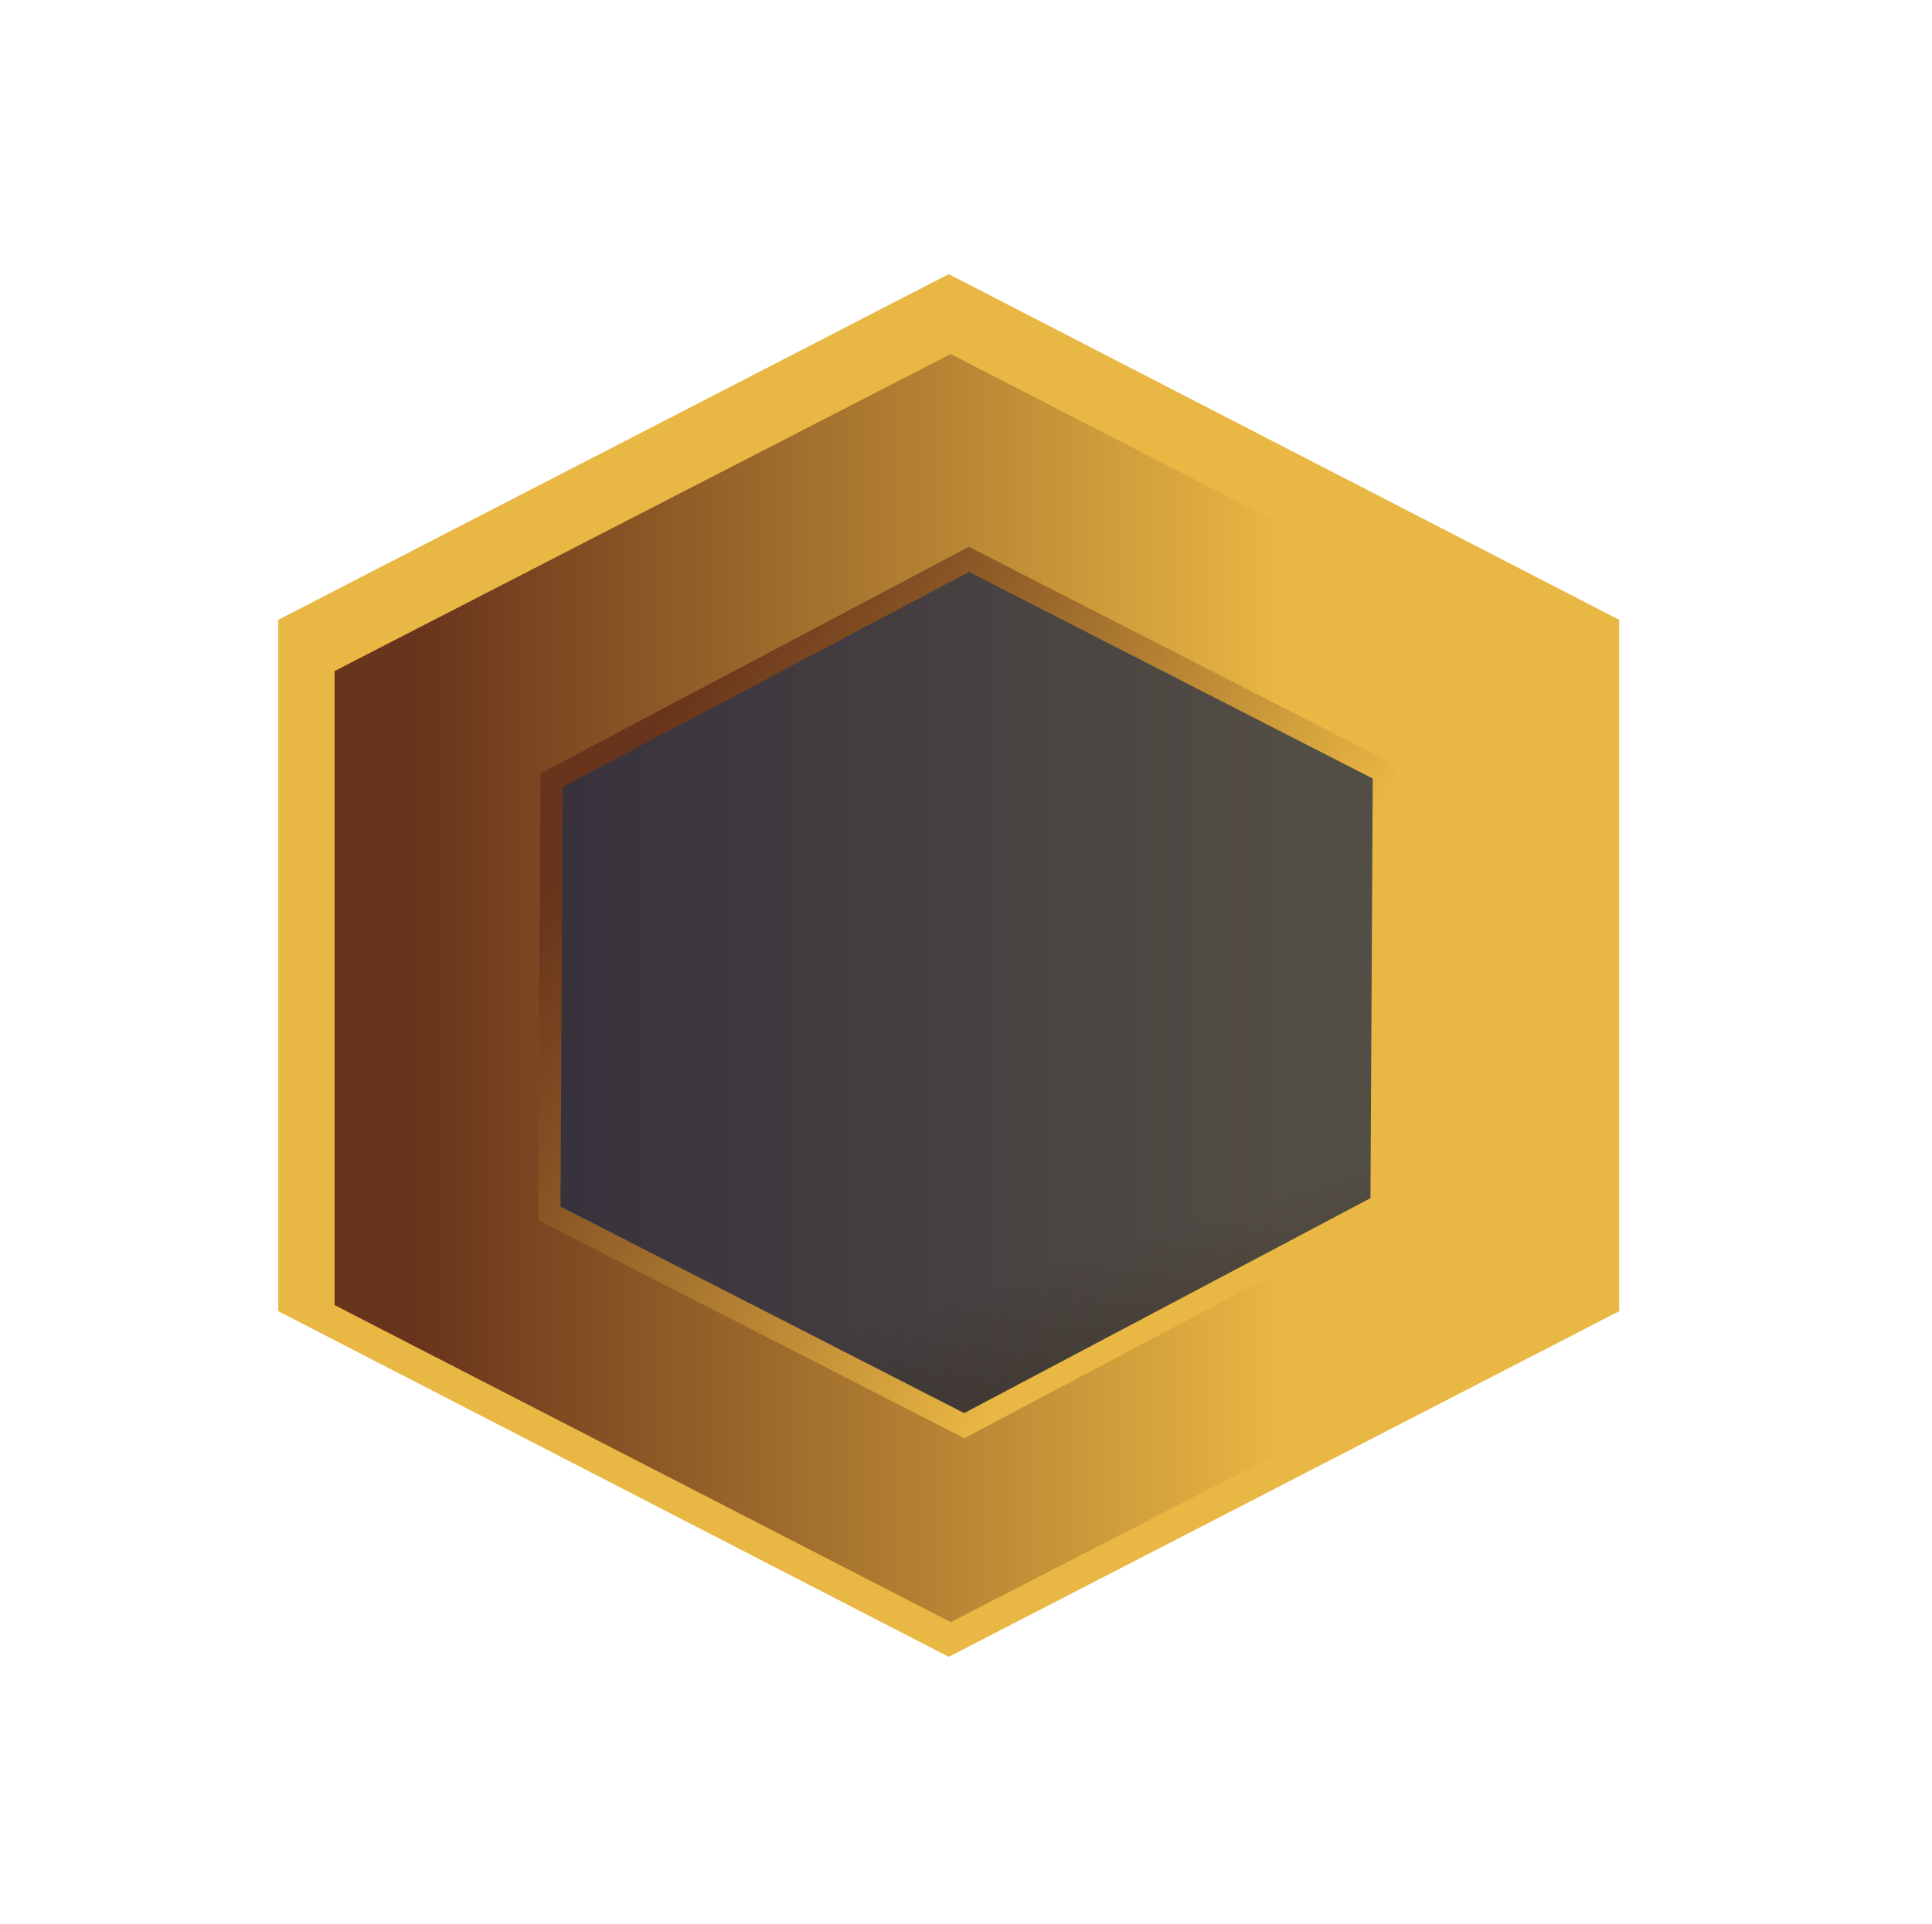 <svg width="260" height="259" viewBox="0 0 260 259" fill="none" xmlns="http://www.w3.org/2000/svg">
<g filter="url(#filter0_f_821653_516)">
<path d="M235.999 142.312C235.999 194.798 200.234 205.346 130.178 235C49.909 193.062 23.999 199.265 23.999 131.145C24 55.208 44.879 63.025 130.178 24C204.705 52.975 229.293 48.636 235.999 142.312Z" fill="white" fill-opacity="0.61"/>
</g>
<g filter="url(#filter1_f_821653_516)">
<path fill-rule="evenodd" clip-rule="evenodd" d="M37.445 176.475L127.675 223L217.905 176.475L217.905 83.424L127.675 36.898L37.445 83.424L37.445 176.475ZM57.336 166.384L127.543 202.64L197.751 166.384L197.751 93.873L127.543 57.617L57.336 93.873L57.336 166.384Z" fill="#E9B743"/>
</g>
<g filter="url(#filter2_f_821653_516)">
<path d="M187.566 160.476L127.04 192.502L66.856 161.699L67.197 98.87L127.722 66.844L187.907 97.647L187.566 160.476Z" fill="#E9B743"/>
<path d="M187.566 160.476L127.04 192.502L66.856 161.699L67.197 98.87L127.722 66.844L187.907 97.647L187.566 160.476Z" fill="black" fill-opacity="0.2"/>
<path d="M187.566 160.476L127.04 192.502L66.856 161.699L67.197 98.87L127.722 66.844L187.907 97.647L187.566 160.476Z" stroke="#E9B743" stroke-miterlimit="10"/>
</g>
<g filter="url(#filter3_d_821653_516)">
<g filter="url(#filter4_d_821653_516)">
<path d="M127.938 214.325L45.023 171.657L45.023 86.321L127.938 43.653L210.854 86.321L210.854 171.657L127.938 214.325Z" fill="url(#paint0_linear_821653_516)"/>
</g>
<path d="M185.925 158.17L129.765 187.886L73.922 159.304L74.238 101.007L130.398 71.291L186.241 99.872L185.925 158.17Z" fill="url(#paint1_diamond_821653_516)" fill-opacity="0.75" stroke="url(#paint2_linear_821653_516)" stroke-width="3" stroke-miterlimit="10"/>
</g>
<defs>
<filter id="filter0_f_821653_516" x="-0.001" y="0" width="260" height="259" filterUnits="userSpaceOnUse" color-interpolation-filters="sRGB">
<feFlood flood-opacity="0" result="BackgroundImageFix"/>
<feBlend mode="normal" in="SourceGraphic" in2="BackgroundImageFix" result="shape"/>
<feGaussianBlur stdDeviation="12" result="effect1_foregroundBlur_821653_516"/>
</filter>
<filter id="filter1_f_821653_516" x="27.445" y="26.898" width="200.46" height="206.102" filterUnits="userSpaceOnUse" color-interpolation-filters="sRGB">
<feFlood flood-opacity="0" result="BackgroundImageFix"/>
<feBlend mode="normal" in="SourceGraphic" in2="BackgroundImageFix" result="shape"/>
<feGaussianBlur stdDeviation="5" result="effect1_foregroundBlur_821653_516"/>
</filter>
<filter id="filter2_f_821653_516" x="58.334" y="58.294" width="138.095" height="142.758" filterUnits="userSpaceOnUse" color-interpolation-filters="sRGB">
<feFlood flood-opacity="0" result="BackgroundImageFix"/>
<feBlend mode="normal" in="SourceGraphic" in2="BackgroundImageFix" result="shape"/>
<feGaussianBlur stdDeviation="4" result="effect1_foregroundBlur_821653_516"/>
</filter>
<filter id="filter3_d_821653_516" x="41.023" y="43.653" width="173.831" height="178.671" filterUnits="userSpaceOnUse" color-interpolation-filters="sRGB">
<feFlood flood-opacity="0" result="BackgroundImageFix"/>
<feColorMatrix in="SourceAlpha" type="matrix" values="0 0 0 0 0 0 0 0 0 0 0 0 0 0 0 0 0 0 127 0" result="hardAlpha"/>
<feOffset dy="4"/>
<feGaussianBlur stdDeviation="2"/>
<feComposite in2="hardAlpha" operator="out"/>
<feColorMatrix type="matrix" values="0 0 0 0 0 0 0 0 0 0 0 0 0 0 0 0 0 0 0.25 0"/>
<feBlend mode="normal" in2="BackgroundImageFix" result="effect1_dropShadow_821653_516"/>
<feBlend mode="normal" in="SourceGraphic" in2="effect1_dropShadow_821653_516" result="shape"/>
</filter>
<filter id="filter4_d_821653_516" x="35.023" y="33.653" width="185.831" height="190.671" filterUnits="userSpaceOnUse" color-interpolation-filters="sRGB">
<feFlood flood-opacity="0" result="BackgroundImageFix"/>
<feColorMatrix in="SourceAlpha" type="matrix" values="0 0 0 0 0 0 0 0 0 0 0 0 0 0 0 0 0 0 127 0" result="hardAlpha"/>
<feOffset/>
<feGaussianBlur stdDeviation="5"/>
<feComposite in2="hardAlpha" operator="out"/>
<feColorMatrix type="matrix" values="0 0 0 0 0 0 0 0 0 0 0 0 0 0 0 0 0 0 0.05 0"/>
<feBlend mode="normal" in2="BackgroundImageFix" result="effect1_dropShadow_821653_516"/>
<feBlend mode="normal" in="SourceGraphic" in2="effect1_dropShadow_821653_516" result="shape"/>
</filter>
<linearGradient id="paint0_linear_821653_516" x1="45.035" y1="128.989" x2="210.854" y2="128.989" gradientUnits="userSpaceOnUse">
<stop offset="0.065" stop-color="#68341B"/>
<stop offset="0.77" stop-color="#E9B743"/>
<stop offset="0.98" stop-color="#E9B743"/>
</linearGradient>
<radialGradient id="paint1_diamond_821653_516" cx="0" cy="0" r="1" gradientUnits="userSpaceOnUse" gradientTransform="translate(80.483 249.447) rotate(-108.087) scale(78.788 1295.32)">
<stop stop-color="#242E4E"/>
<stop offset="0.47" stop-color="#121727"/>
<stop offset="0.765" stop-color="#202946"/>
</radialGradient>
<linearGradient id="paint2_linear_821653_516" x1="74.246" y1="101.011" x2="179.333" y2="168.443" gradientUnits="userSpaceOnUse">
<stop offset="0.065" stop-color="#68341B"/>
<stop offset="0.77" stop-color="#E9B743"/>
<stop offset="0.98" stop-color="#E9B743"/>
</linearGradient>
</defs>
</svg>